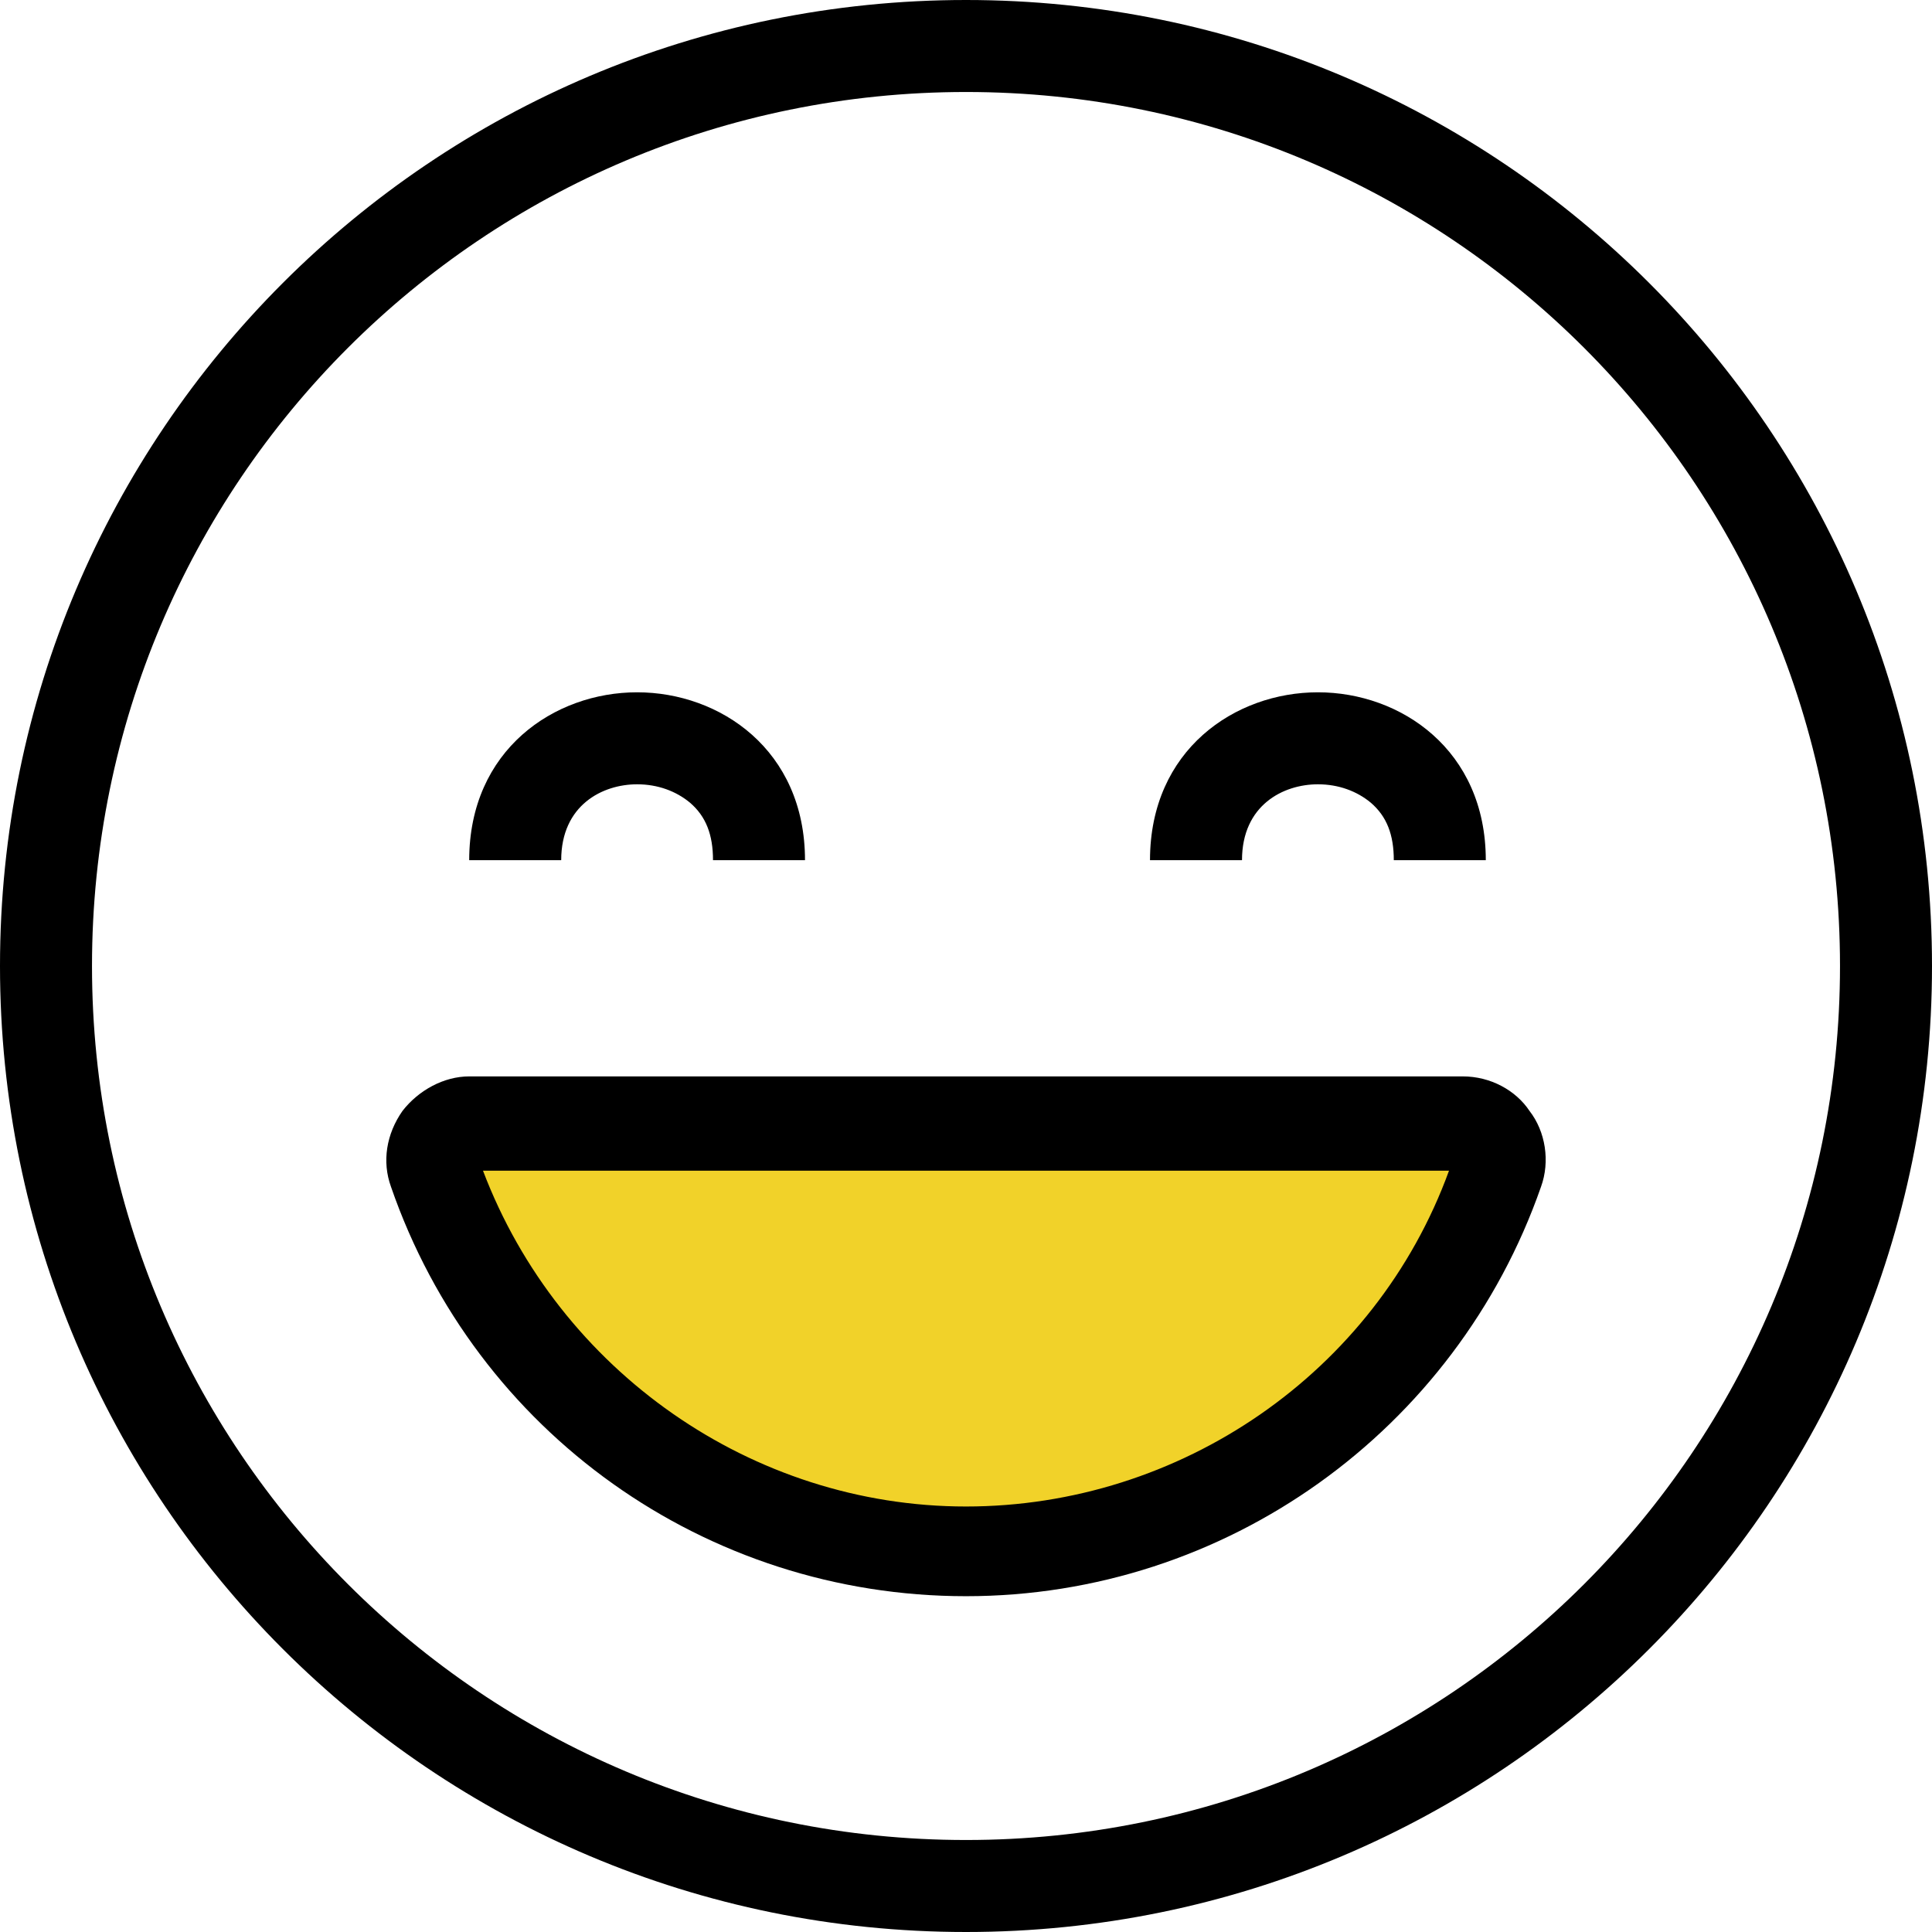 <?xml version="1.0" encoding="UTF-8"?>
<svg id="_レイヤー_2" data-name="レイヤー 2" xmlns="http://www.w3.org/2000/svg" viewBox="0 0 84 84">
  <defs>
    <style>
      .cls-1, .cls-2 {
        stroke-width: 0px;
      }

      .cls-2 {
        fill: #f1d229;
      }
    </style>
  </defs>
  <g id="_レイヤー_2-2" data-name="レイヤー 2">
    <g>
      <path class="cls-1" d="M42,84C18.8,84,0,65.2,0,42S18.8,0,42,0s42,18.8,42,42-18.8,42-42,42ZM42,4C21,4,4,21,4,42s17,38,38,38,38-17,38-38S63,4,42,4Z"/>
      <g>
        <path class="cls-2" d="M63.6,48.9c1.1,0,1.9,1.1,1.5,2.1-3.3,9.6-12.4,16.4-23.1,16.4s-19.8-6.9-23.1-16.4c-.4-1,.4-2.1,1.5-2.1h43.2Z"/>
        <path class="cls-1" d="M42,69.4c-11.3,0-21.3-7.1-25-17.8-.4-1.1-.2-2.3.5-3.3.7-.9,1.8-1.5,2.9-1.5h43.2c1.2,0,2.3.6,2.9,1.5.7.9.9,2.2.5,3.3-3.7,10.6-13.7,17.8-25,17.8ZM21,50.9c3.3,8.7,11.7,14.6,21,14.6s17.8-5.8,21-14.6H21Z"/>
      </g>
      <path class="cls-1" d="M35,37.4h-4c0-1.1-.3-1.9-1-2.5-.6-.5-1.4-.8-2.3-.8-1.5,0-3.3.9-3.3,3.3h-4c0-4.8,3.7-7.3,7.3-7.3s7.3,2.5,7.3,7.3Z"/>
      <path class="cls-1" d="M64.6,37.4h-4c0-1.1-.3-1.9-1-2.5-.6-.5-1.4-.8-2.3-.8-1.5,0-3.3.9-3.3,3.3h-4c0-4.8,3.7-7.3,7.3-7.3s7.3,2.5,7.3,7.3Z"/>
    </g>
  </g>
</svg>
